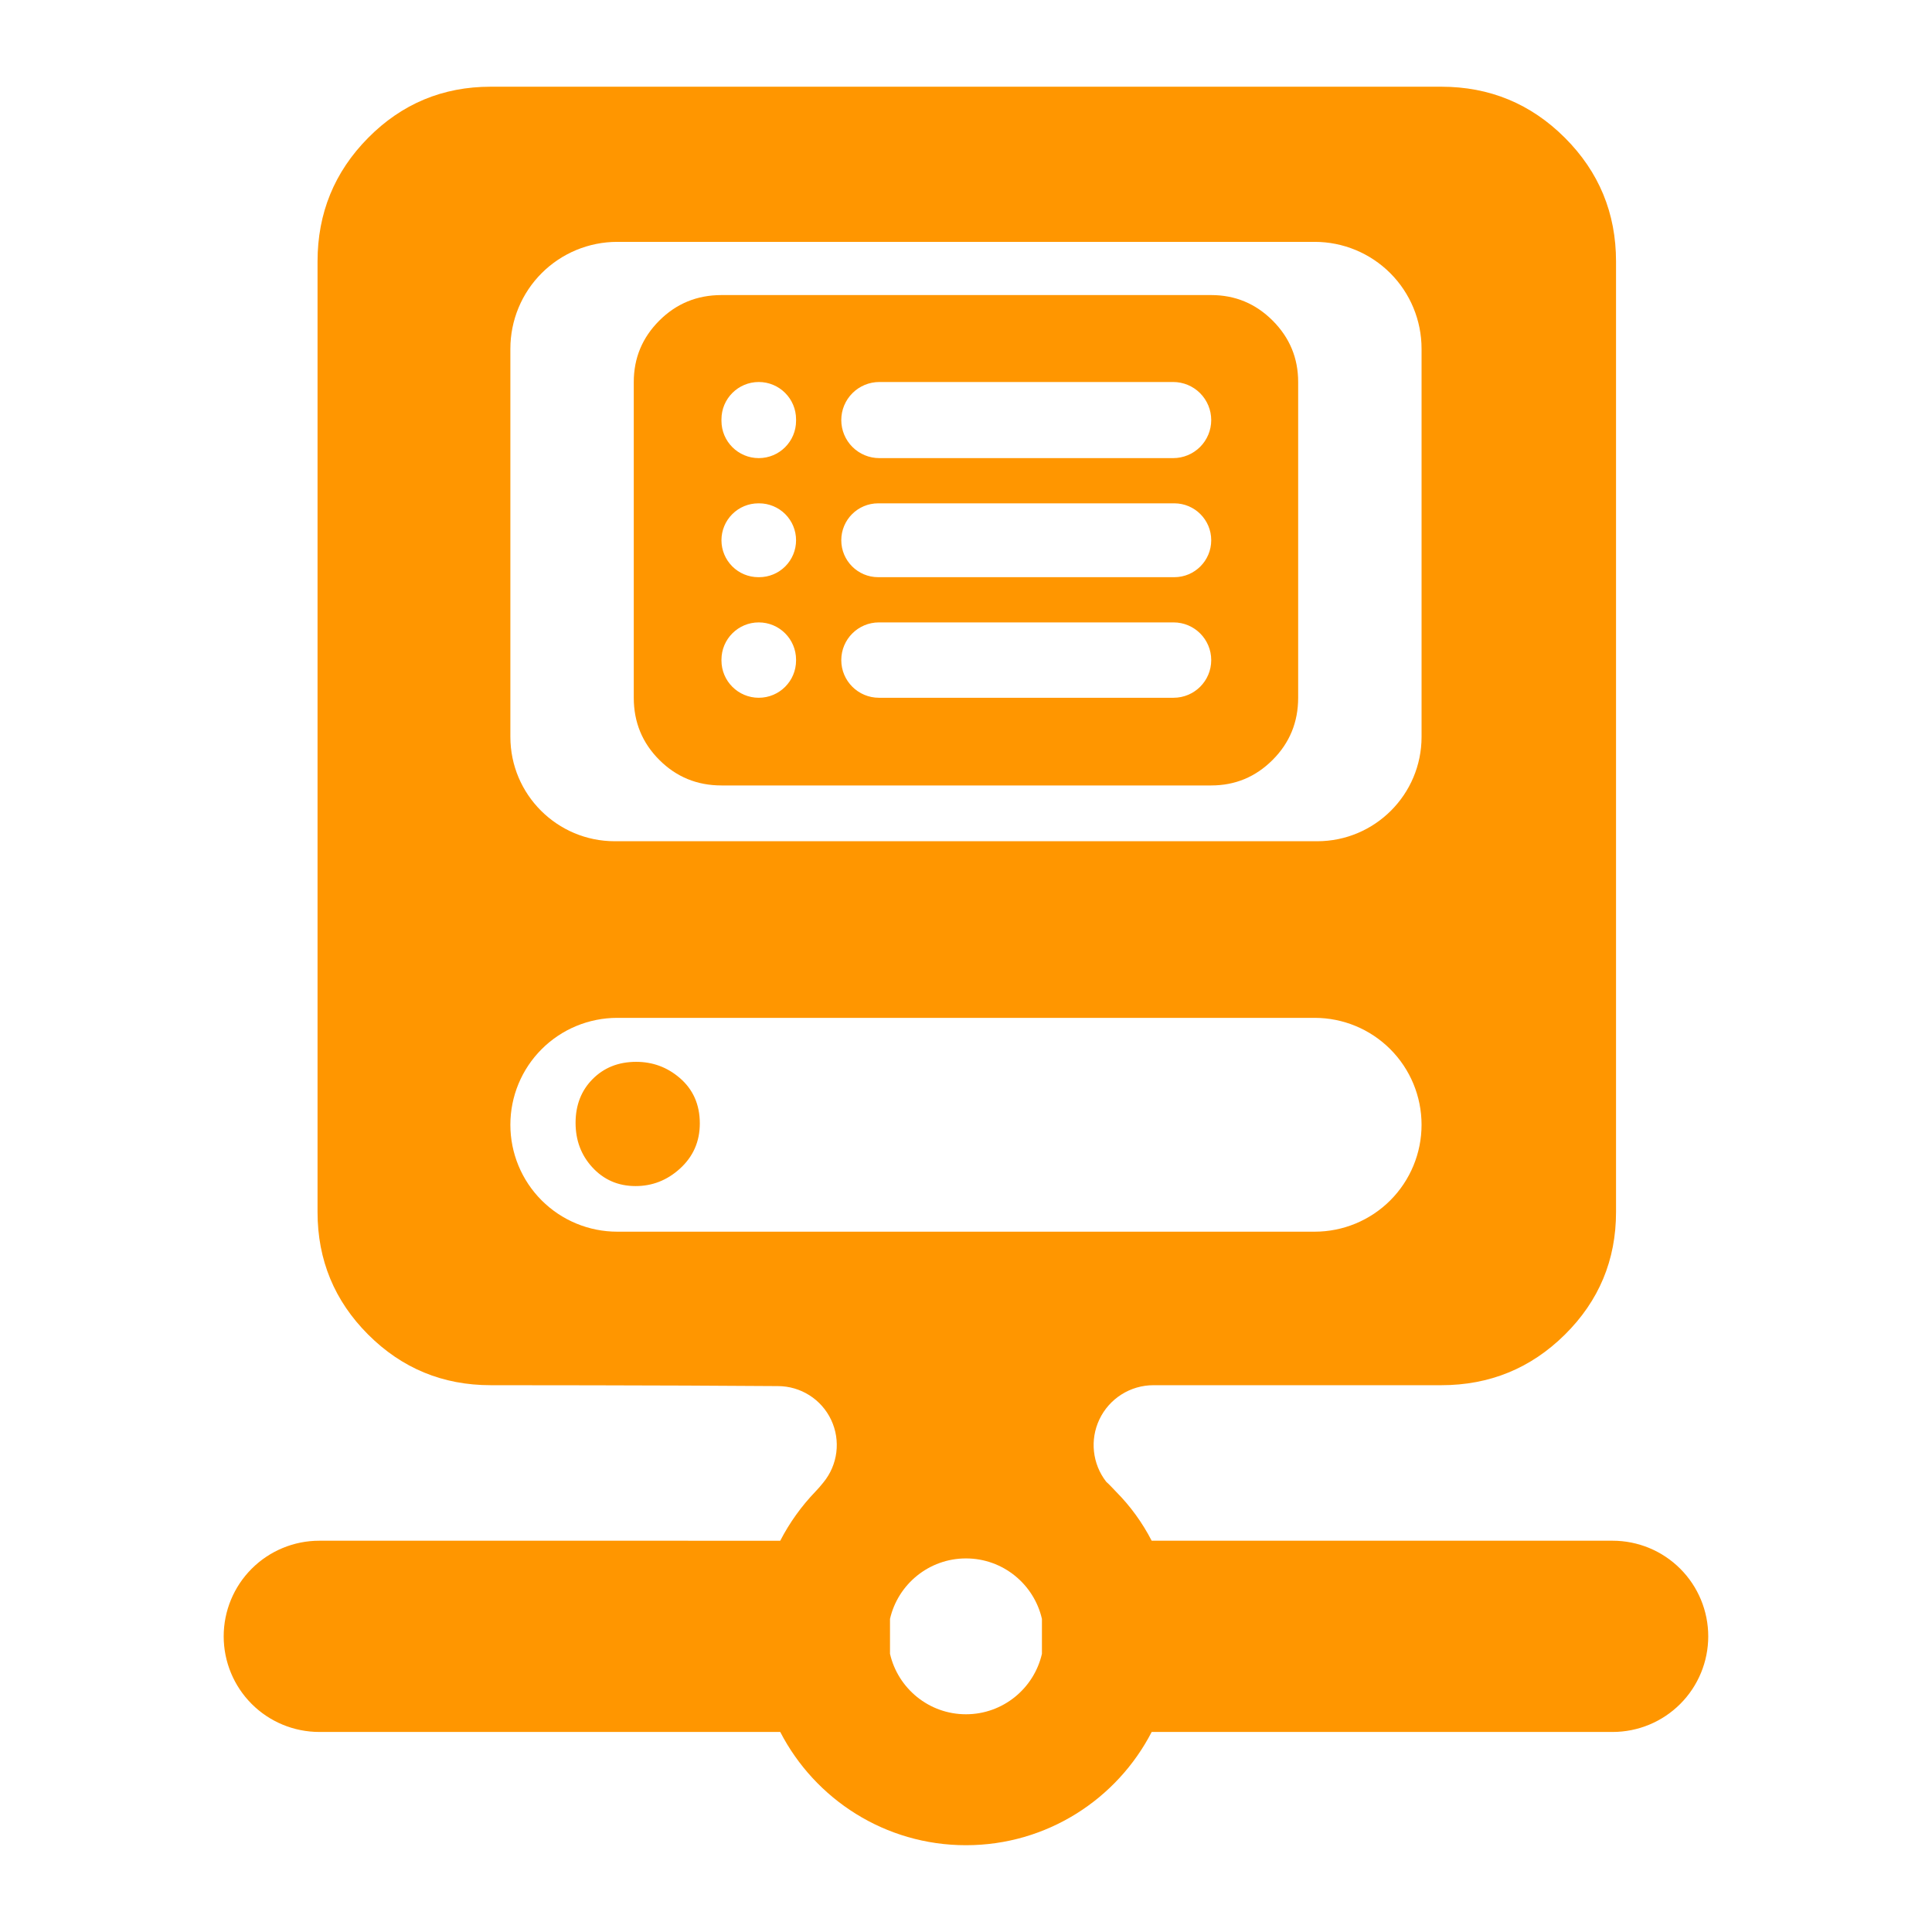 <svg clip-rule="evenodd" fill-rule="evenodd" stroke-linejoin="round" stroke-miterlimit="2" viewBox="0 0 250 250" xmlns="http://www.w3.org/2000/svg"><path fill="rgb(255, 150, 0)" d="m311.275 360.362c-5.617-.003-10.731 3.233-13.134 8.309-2.349 4.962-1.697 10.812 1.653 15.126.853.764 1.615 1.609 2.409 2.438 3.459 3.477 6.363 7.49 8.633 11.884h111.908c6.157 0 12.06 2.445 16.413 6.798 4.354 4.353 6.799 10.26 6.799 16.416 0 6.155-2.445 12.062-6.799 16.415-4.353 4.353-10.256 6.798-16.413 6.798l-111.906-.002c-8.427 16.327-25.464 27.498-45.089 27.498s-36.662-11.171-45.089-27.496h-111.906c-6.157 0-12.06-2.445-16.414-6.798-4.353-4.353-6.799-10.26-6.799-16.415 0-6.156 2.446-12.063 6.799-16.416 4.354-4.353 10.257-6.798 16.414-6.798l111.904.003c2.267-4.392 5.158-8.412 8.546-11.934.655-.683 1.272-1.392 1.852-2.122l.058-.071c3.526-4.271 4.27-10.195 1.909-15.206-2.361-5.01-7.402-8.208-12.942-8.208h-.039c-26.755-.219-69.673-.219-69.673-.219-11.643 0-21.561-4.1-29.754-12.29-8.19-8.193-12.289-18.11-12.289-29.753v-230.76c0-11.745 4.095-21.748 12.271-30.013 8.198-8.284 18.122-12.427 29.772-12.427h230.759c11.752 0 21.761 4.139 30.031 12.409s12.409 18.279 12.409 30.031v230.76c0 11.649-4.142 21.573-12.427 29.771-8.265 8.176-18.268 12.272-30.013 12.272zm65.081-157.413v-94.22c0-6.88-2.733-13.479-7.598-18.344-4.866-4.865-11.464-7.599-18.345-7.599h-169.329c-6.881 0-13.479 2.734-18.345 7.599-4.865 4.865-7.598 11.464-7.598 18.344v94.22c0 14.001 11.35 25.351 25.351 25.351h170.514c14 0 25.35-11.35 25.35-25.351zm-191.257-9.482v-76.658c0-5.805 2.065-10.776 6.203-14.911 4.126-4.124 9.153-6.195 15.086-6.195h118.904c5.804 0 10.775 2.063 14.91 6.196 4.133 4.134 6.196 9.106 6.196 14.91v76.658c0 5.934-2.072 10.96-6.195 15.087-4.135 4.138-9.107 6.202-14.911 6.202h-118.904c-5.934 0-10.96-2.073-15.087-6.201-4.128-4.127-6.202-9.154-6.202-15.088zm50.379-67.419c0 2.45.973 4.801 2.706 6.534 1.732 1.732 4.082 2.705 6.532 2.705h71.338c2.45 0 4.799-.973 6.532-2.705 1.732-1.733 2.706-4.084 2.706-6.534s-.974-4.801-2.706-6.533c-1.733-1.733-4.082-2.706-6.532-2.706h-71.338c-2.45 0-4.8.973-6.532 2.706-1.733 1.732-2.706 4.083-2.706 6.533zm0 29.181c0 4.951 4.013 8.965 8.964 8.965h71.886c4.95 0 8.964-4.014 8.964-8.965 0-4.95-4.014-8.964-8.964-8.964h-71.886c-4.951 0-8.964 4.014-8.964 8.964zm-29.09-28.996c0 5.001 4.054 9.054 9.054 9.054h.005c5 0 9.054-4.053 9.054-9.054v-.37c0-5-4.054-9.054-9.054-9.054h-.005c-5 0-9.054 4.054-9.054 9.054zm29.09 58.09c0 5.05 4.094 9.144 9.144 9.144h71.525c5.051 0 9.145-4.094 9.145-9.144v-.007c0-5.051-4.094-9.145-9.145-9.145h-71.525c-5.05 0-9.144 4.094-9.144 9.145zm-29.09-29.094c0 2.378.945 4.659 2.626 6.34s3.961 2.625 6.338 2.625h.185c2.377 0 4.657-.944 6.338-2.625s2.626-3.962 2.626-6.34c0-2.377-.945-4.658-2.626-6.339s-3.961-2.625-6.338-2.625h-.185c-2.377 0-4.657.944-6.338 2.625s-2.626 3.962-2.626 6.339zm0 29.184c0 5 4.054 9.054 9.054 9.054h.005c5 0 9.054-4.054 9.054-9.054v-.187c0-5.001-4.054-9.055-9.054-9.055h-.005c-5 0-9.054 4.054-9.054 9.055zm40.919 232.683v8.472c1.926 8.405 9.456 14.683 18.442 14.683 8.985 0 16.516-6.278 18.442-14.683v-8.472c-1.926-8.405-9.457-14.682-18.442-14.682-8.986 0-16.516 6.277-18.442 14.682zm-92.166-119.947c0 6.88 2.733 13.479 7.598 18.344 4.866 4.865 11.464 7.598 18.345 7.598h169.329c6.881 0 13.479-2.733 18.345-7.598 4.865-4.865 7.598-11.464 7.598-18.344v-.027c0-6.881-2.733-13.479-7.598-18.344-4.866-4.866-11.464-7.599-18.345-7.599h-169.329c-6.881 0-13.479 2.733-18.345 7.599-4.865 4.865-7.598 11.463-7.598 18.344zm30.405 14.869c-4.26 0-7.771-1.55-10.552-4.601-2.645-2.899-4.022-6.468-4.022-10.75 0-4.392 1.444-7.91 4.141-10.626 2.712-2.731 6.213-4.185 10.571-4.185 4.014 0 7.536 1.303 10.569 3.905 3.199 2.742 4.881 6.401 4.881 11.049 0 4.412-1.624 8.076-4.851 10.999-3.117 2.823-6.702 4.209-10.737 4.209z" transform="matrix(.533 0 0 .533 -16.649 -12.828)"/></svg>